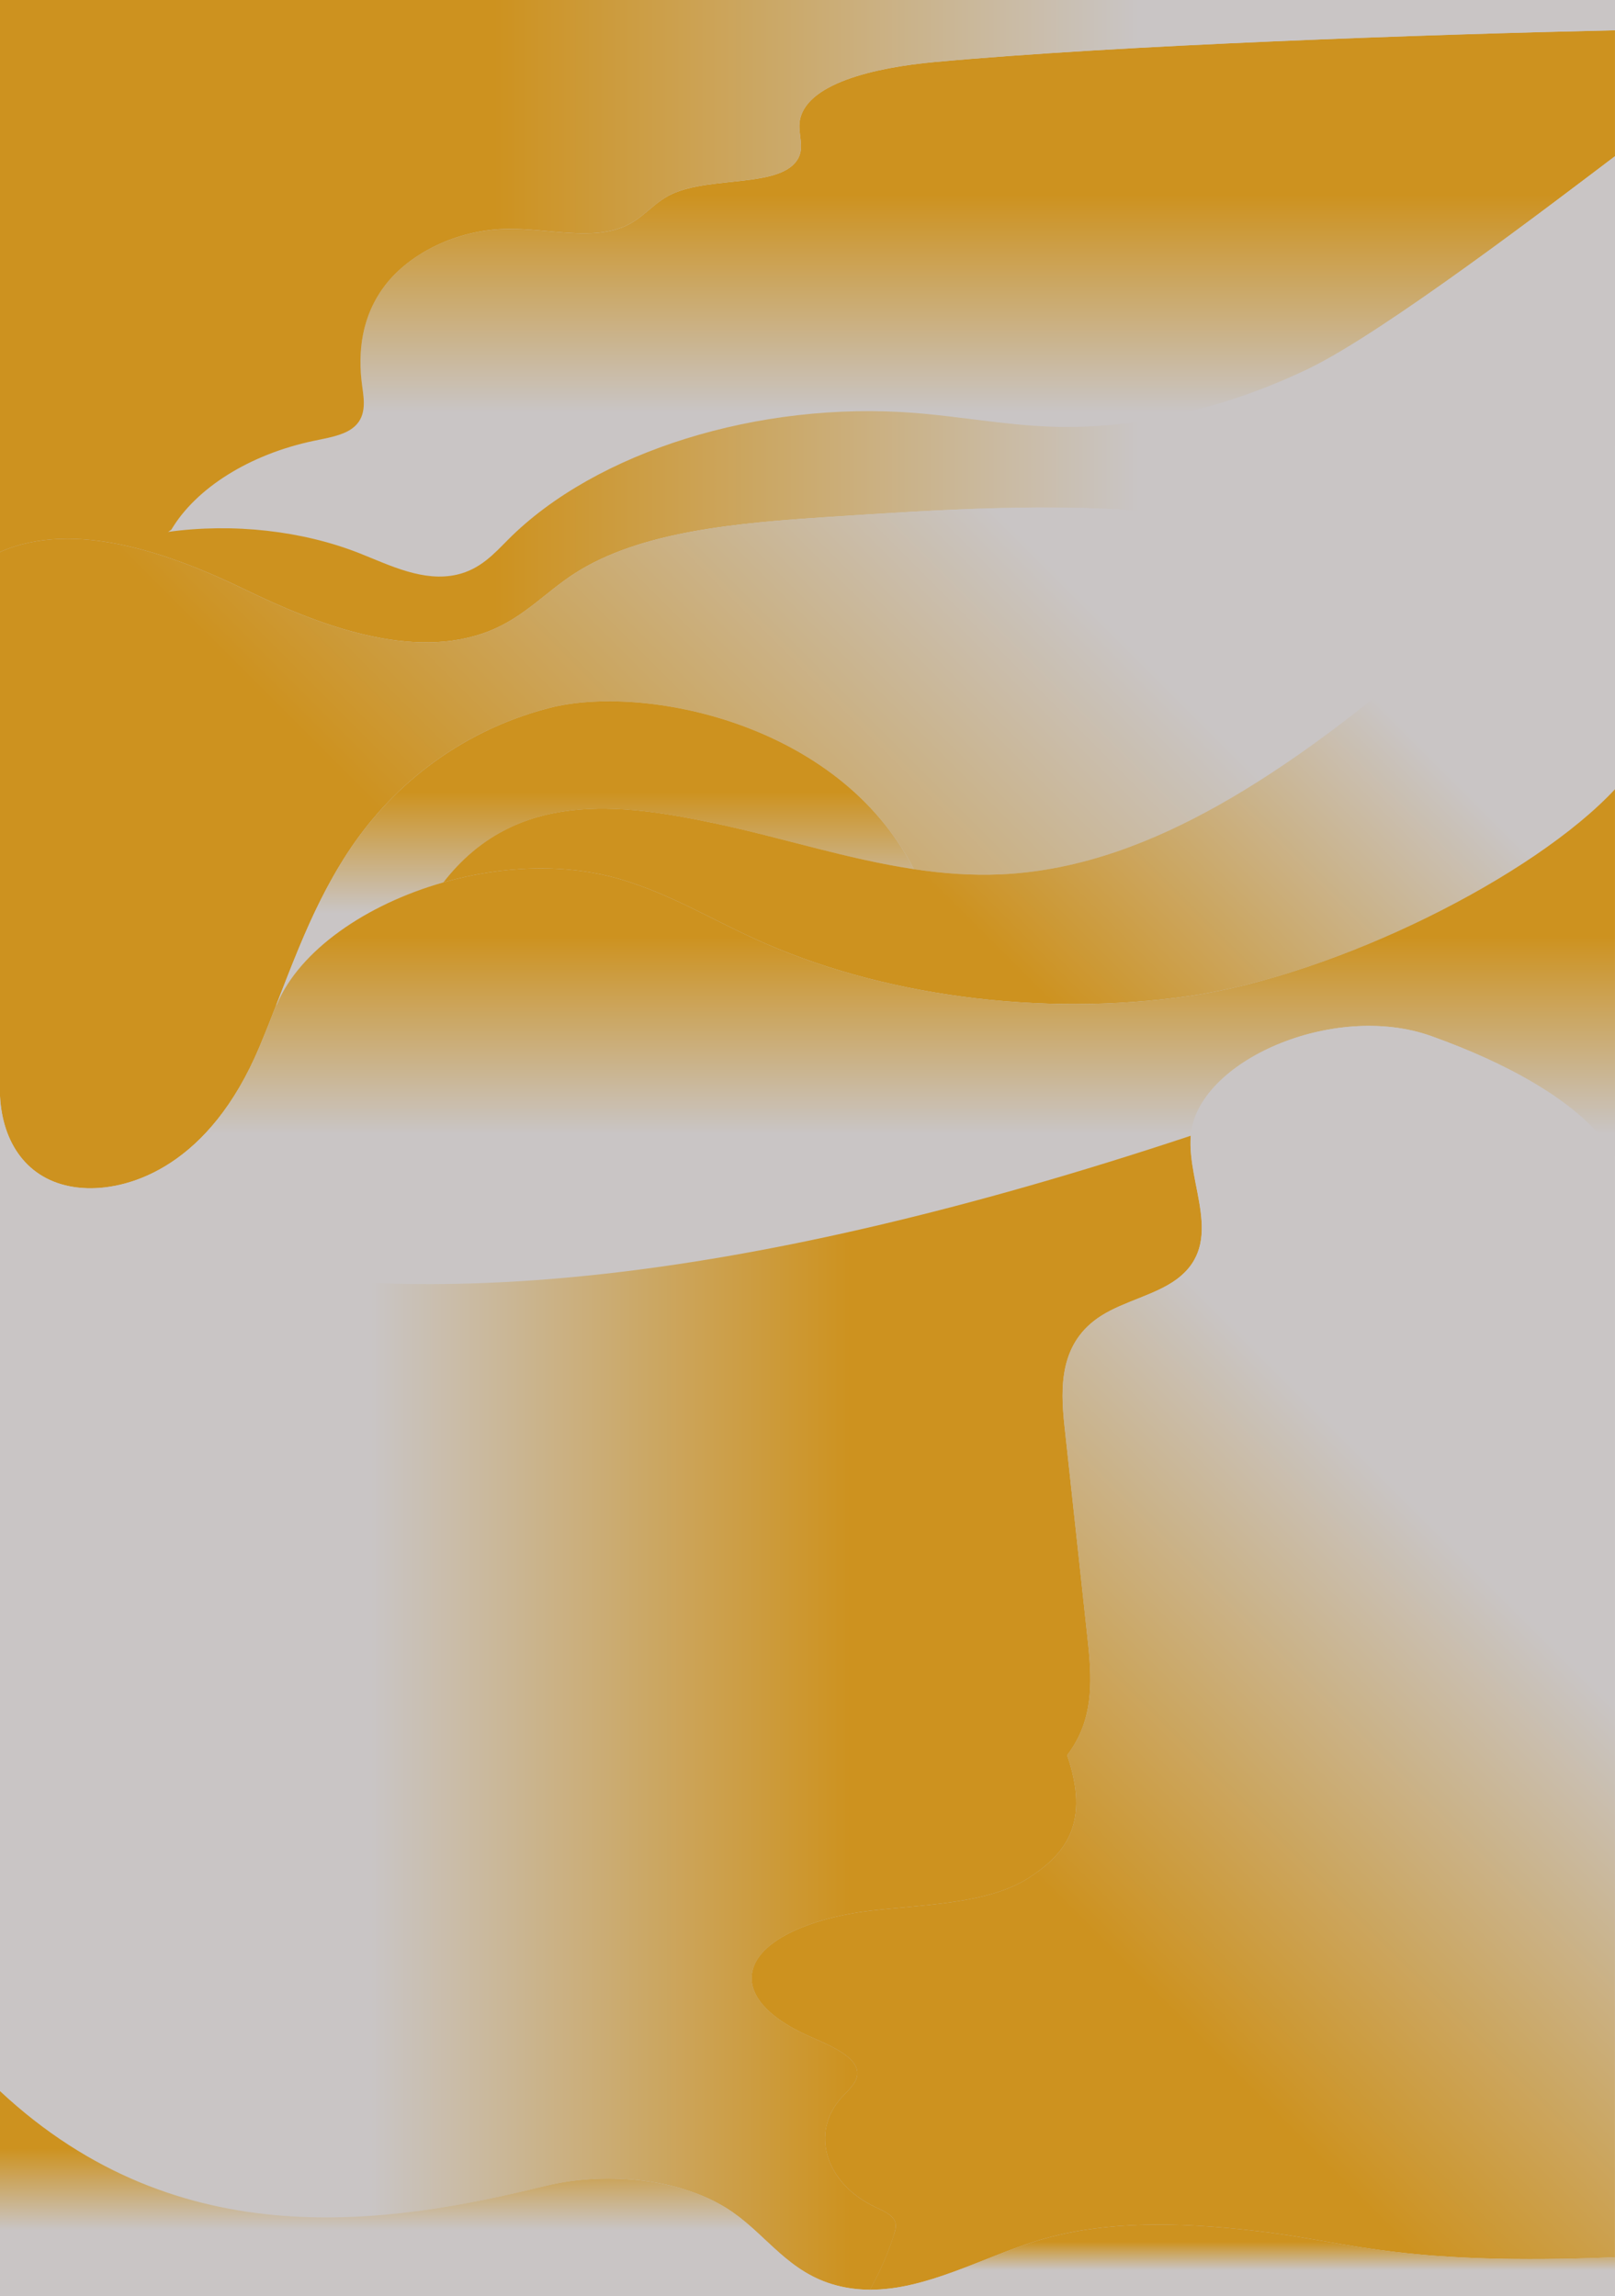 <?xml version="1.0" encoding="UTF-8"?>
<svg id="Lager_1" xmlns="http://www.w3.org/2000/svg" xmlns:xlink="http://www.w3.org/1999/xlink" viewBox="0 0 4173 5934.38">
  <defs>
    <style>
      .cls-1 {
        fill: url(#Namnlös_övertoning_3);
      }

      .cls-2 {
        fill: url(#Namnlös_övertoning_4);
      }

      .cls-3 {
        fill: url(#Namnlös_övertoning_5);
      }

      .cls-4 {
        fill: url(#Namnlös_övertoning_6);
      }

      .cls-5 {
        fill: url(#Namnlös_övertoning_7);
      }

      .cls-6 {
        fill: url(#Namnlös_övertoning_8);
      }

      .cls-7 {
        fill: url(#Namnlös_övertoning_9);
      }

      .cls-8 {
        fill: url(#Namnlös_övertoning_2);
      }

      .cls-9 {
        fill: url(#Namnlös_övertoning_11);
      }

      .cls-10 {
        fill: url(#Namnlös_övertoning_10);
      }

      .cls-11 {
        fill: url(#Namnlös_övertoning);
      }
    </style>
    <linearGradient id="Namnlös_övertoning" data-name="Namnlös övertoning" x1="0" y1="2964.7" x2="4172.81" y2="2964.7" gradientTransform="translate(0 5931.89) scale(1 -1)" gradientUnits="userSpaceOnUse">
      <stop offset="0" stop-color="#c9c5c5"/>
      <stop offset="1" stop-color="#c9c5c5"/>
    </linearGradient>
    <linearGradient id="Namnlös_övertoning_2" data-name="Namnlös övertoning 2" x1="-4151.18" y1="13724.32" x2="-2568.88" y2="13724.32" gradientTransform="translate(14518.21 3775.99) rotate(90) scale(.89)" gradientUnits="userSpaceOnUse">
      <stop offset=".3" stop-color="#cd921f"/>
      <stop offset=".7" stop-color="#c9c5c5"/>
    </linearGradient>
    <linearGradient id="Namnlös_övertoning_3" data-name="Namnlös övertoning 3" x1="-3309.99" y1="16280.64" x2="-3309.99" y2="11603.44" gradientTransform="translate(14518.21 3775.99) rotate(90) scale(.89)" gradientUnits="userSpaceOnUse">
      <stop offset=".3" stop-color="#cd921f"/>
      <stop offset=".7" stop-color="#c9c5c5"/>
    </linearGradient>
    <linearGradient id="Namnlös_övertoning_4" data-name="Namnlös övertoning 4" x1="-693.07" y1="16028.52" x2="-4031.95" y2="12689.74" gradientTransform="translate(14518.21 3775.99) rotate(90) scale(.89)" gradientUnits="userSpaceOnUse">
      <stop offset=".3" stop-color="#cd921f"/>
      <stop offset=".7" stop-color="#c9c5c5"/>
    </linearGradient>
    <linearGradient id="Namnlös_övertoning_5" data-name="Namnlös övertoning 5" x1="-2207.52" y1="14585.34" x2="-1325.58" y2="14585.34" gradientTransform="translate(14518.21 3775.99) rotate(90) scale(.89)" gradientUnits="userSpaceOnUse">
      <stop offset=".3" stop-color="#cd921f"/>
      <stop offset=".7" stop-color="#c9c5c5"/>
    </linearGradient>
    <linearGradient id="Namnlös_övertoning_6" data-name="Namnlös övertoning 6" x1="-914.89" y1="14228.45" x2="-3206.19" y2="11937.15" gradientTransform="translate(14518.21 3775.99) rotate(90) scale(.89)" gradientUnits="userSpaceOnUse">
      <stop offset=".3" stop-color="#cd921f"/>
      <stop offset=".7" stop-color="#c9c5c5"/>
    </linearGradient>
    <linearGradient id="Namnlös_övertoning_7" data-name="Namnlös övertoning 7" x1="-1952.68" y1="13861.58" x2="-519.2" y2="13861.58" gradientTransform="translate(14518.21 3775.99) rotate(90) scale(.89)" gradientUnits="userSpaceOnUse">
      <stop offset=".3" stop-color="#cd921f"/>
      <stop offset=".7" stop-color="#c9c5c5"/>
    </linearGradient>
    <linearGradient id="Namnlös_övertoning_8" data-name="Namnlös övertoning 8" x1="673.6" y1="12800.01" x2="673.6" y2="16280.54" gradientTransform="translate(14518.21 3775.99) rotate(90) scale(.89)" gradientUnits="userSpaceOnUse">
      <stop offset=".3" stop-color="#cd921f"/>
      <stop offset=".7" stop-color="#c9c5c5"/>
    </linearGradient>
    <linearGradient id="Namnlös_övertoning_9" data-name="Namnlös övertoning 9" x1="2281.03" y1="13874.23" x2="-448.86" y2="11144.34" gradientTransform="translate(14518.21 3775.99) rotate(90) scale(.89)" gradientUnits="userSpaceOnUse">
      <stop offset=".3" stop-color="#cd921f"/>
      <stop offset=".7" stop-color="#c9c5c5"/>
    </linearGradient>
    <linearGradient id="Namnlös_övertoning_10" data-name="Namnlös övertoning 10" x1="1818.52" y1="15049.78" x2="2412.42" y2="15049.78" gradientTransform="translate(14518.21 3775.99) rotate(90) scale(.89)" gradientUnits="userSpaceOnUse">
      <stop offset=".3" stop-color="#cd921f"/>
      <stop offset=".7" stop-color="#c9c5c5"/>
    </linearGradient>
    <linearGradient id="Namnlös_övertoning_11" data-name="Namnlös övertoning 11" x1="2205.19" y1="12710.87" x2="2412.42" y2="12710.87" gradientTransform="translate(14518.21 3775.99) rotate(90) scale(.89)" gradientUnits="userSpaceOnUse">
      <stop offset=".3" stop-color="#cd921f"/>
      <stop offset=".7" stop-color="#c9c5c5"/>
    </linearGradient>
  </defs>
  <rect class="cls-11" y="0" width="4172.81" height="5934.38"/>
  <g id="Lager_1-2">
    <g id="Lager_1-2-2">
      <g id="Lager_1-2-2-2">
        <g>
          <path class="cls-8" d="M434.23,1374.61c167.73-23.29,347.87-3.12,495.53,55.58,78.51,31.23,164.7,74.68,250.89,54.87,60.4-13.83,96.36-54.51,131.96-90.29,226.71-227.87,648.27-359.2,1051.19-327.62,117.5,9.19,232.77,31.14,350.9,35.42,238.13,8.57,471.88-55.94,666.29-149.44,194.41-93.5,632.93-429.06,791.92-549.42V78.34c-483.3,10.71-1280.84,38.19-1760.04,82.26-150.25,13.83-337.79,55.23-347.07,157.74-2.68,29.89,11.87,61.03-2.59,89.4-40.51,79.49-226.71,45.95-328.24,94.31-46.39,22.04-71.55,60.49-118.57,81.9-86.19,39.08-200.92,6.33-304.6,7.67-132.94,1.7-253.12,64.24-315.21,143.91-62.1,79.58-73.25,173.44-60.76,263.11,5.26,38.01,12.04,81.64-26.68,109.38-25.43,18.2-63.97,24.18-99.3,31.67-164.34,34.71-303.08,121.34-367.32,229.56"/>
          <path class="cls-1" d="M442.62,1369.08c64.24-108.22,202.98-194.86,367.32-229.56,35.33-7.49,73.87-13.47,99.3-31.67,38.72-27.75,32.03-71.38,26.68-109.38-12.49-89.67-1.34-183.44,60.76-263.11,62.1-79.58,182.28-142.22,315.21-143.91,103.67-1.25,218.41,31.49,304.6-7.67,47.11-21.32,72.27-59.78,118.57-81.9,101.53-48.36,287.73-14.81,328.24-94.31,14.45-28.37-.18-59.42,2.59-89.4,9.28-102.51,196.82-143.91,347.07-157.74,479.2-44.07,1276.65-71.55,1760.04-82.26V0H0v1426.63c192.8-85.65,445.12,5.8,632.48,96.71,187.36,90.92,433.16,186.56,632.03,107.42,89.67-35.69,144.8-99.93,220.02-148.55,169.96-109.74,422.55-130.8,656.3-146.14,291.3-19.27,585.82-38.36,875.43-10.26,226.08,22.04,562.8,81.19,1156.74-172.11V403.81c-159.08,120.36-597.51,456-791.92,549.42-194.41,93.5-428.26,158.01-666.29,149.44-118.22-4.28-233.4-26.14-350.9-35.42-402.92-31.67-824.57,99.75-1051.19,327.62-35.6,35.78-71.55,76.46-131.96,90.29-86.19,19.81-172.37-23.73-250.89-54.87-147.66-58.71-327.79-78.87-495.53-55.58"/>
          <path class="cls-2" d="M0,2833.18c6.16,120.54,70.22,216,190.31,234.56,11.06,1.78,22.66,2.77,34.71,3.21,112.42,3.3,315.84-58.08,444.94-364.55,71.2-168.89,123.3-342.52,228.58-503.02,105.19-160.51,277.74-310.57,519.88-373.47,242.14-62.81,747.66,35.78,942.97,416.39,73.7,11.15,148.46,16.86,224.92,13.47,209.49-9.37,398.99-87.26,560.75-177.82,373.74-209.13,765.51-585.91,1025.85-862.85v-65.31c-593.85,253.21-930.65,194.05-1156.74,172.11-289.7-28.1-584.12-9.01-875.43,10.26-233.76,15.35-486.34,36.4-656.3,146.14-75.21,48.62-130.44,112.86-220.02,148.55-198.87,79.05-444.67-16.59-632.03-107.42C445.12,1432.43,192.81,1341.07,0,1426.63v1365.24"/>
          <path class="cls-3" d="M715.9,2595.05c58.71-139.09,230.01-257.58,429.77-314.5,186.29-240.63,457.88-204.4,702.52-152.3,171.66,36.49,339.84,92.07,513.19,118.13-195.3-380.61-700.91-479.2-942.97-416.39-242.14,62.9-414.61,212.97-519.88,373.47-83.06,126.69-133.03,261.59-185.4,395.87l2.77-4.19h0v-.09h0Z"/>
          <path class="cls-4" d="M2361.39,2246.29c73.7,11.15,148.46,16.86,224.92,13.47,209.49-9.37,398.99-87.26,560.75-177.82,373.74-209.13,765.51-585.91,1025.85-862.85v820.73c-209.49,225.01-716.17,479.83-1100.53,534.43-384.27,54.69-799.95-.54-1125.33-149.35-111.97-51.12-214.48-113.13-337.61-150.6-146.77-44.7-313.34-36.76-463.77,6.16,186.29-240.63,457.88-204.4,702.52-152.3,171.66,36.49,339.84,92.07,513.19,118.13h.01Z"/>
          <path class="cls-5" d="M713.14,2599.25c-14.01,35.78-28.1,71.55-43.18,107.15-129.1,306.47-332.52,367.85-444.94,364.55-12.04-.36-23.73-1.43-34.71-3.21-9.46,70.57,151.85,167.64,422.72,212.43,532.64,88.15,1286.82,45.95,2463.81-344.92,15.44-193.07,369.73-347.78,621.95-257.31,418,150.07,474.11,316.28,474.11,316.28v-954.39c-209.49,225.01-716.17,479.83-1100.53,534.43-384.27,54.69-799.95-.54-1125.33-149.35-111.97-51.12-214.48-113.13-337.61-150.6-146.77-44.7-313.34-36.76-463.77,6.16-199.76,56.92-371.07,175.5-429.77,314.5l-2.77,4.19h0v.09h.02Z"/>
          <path class="cls-6" d="M2309.73,5775.83c4.1-12.67,7.67-26.23,1.07-38.36-8.83-15.79-32.12-25.16-52.37-34.89-126.16-61.29-165.15-191.29-84.31-281.04,16.24-17.84,36.76-35.15,40.51-55.94,8.39-46.13-64.51-77-122.05-102.25-77.09-33.9-148.11-85.47-150.25-147.66-3.57-99.3,161.13-160.42,305.67-177.28,144.54-16.95,307.27-17.58,412.73-86.63,94.66-62.1,156.13-143.02,96.71-315.39-77.53,102.87,0,0,0,0,10.17-13.38,19-27.3,26.5-41.75,44.34-85.74,35.06-179.24,25.16-269.8-19.45-179.51-38.99-359.11-58.44-538.62-10.88-101-13.83-216.8,95.38-285.95,58.44-37.12,141.32-54.16,195.03-94.39,126.42-94.57,25.78-243.21,35.87-370.62-1176.99,390.87-1931.17,433.07-2463.81,344.92-270.78-44.79-432.09-141.86-422.72-212.43-120.09-18.56-184.15-114.02-190.31-234.56v2571.32c465.55,434.86,1011.04,342.43,1406.82,245.44,165.15-40.51,363.66-17.84,486.16,67.45,91,63.44,146.14,156.94,267.84,189.15,29.17,7.76,58.17,11.15,86.99,11.24,25.87-46.13,46.66-93.59,62.01-141.95h-.19,0Z"/>
          <path class="cls-7" d="M2757.34,4536.39c59.42,172.37-2.05,253.3-96.71,315.39-105.37,69.06-268.2,69.68-412.73,86.63-144.54,16.86-309.24,77.98-305.67,177.28,2.23,62.19,73.16,113.76,150.25,147.66,57.55,25.34,130.44,56.12,122.05,102.25-3.66,20.7-24.27,38.1-40.51,55.94-80.83,89.76-41.75,219.75,84.31,281.04,20.34,9.81,43.54,19.18,52.37,34.89,6.6,12.13,3.12,25.7-1.07,38.36-15.35,48.36-36.04,95.82-62.01,141.95,146.32.62,290.23-83.42,434.68-127.32,186.47-56.74,402.11-45.77,603.04-19.63,200.74,26.05,357.95,84.85,887.47,63.08v-2839.69s-56.03-166.31-474.11-316.28c-252.31-90.56-606.52,64.24-621.95,257.31-10.17,127.41,90.56,276.05-35.87,370.62-53.71,40.24-136.6,57.28-195.03,94.39-109.21,69.06-106.26,184.95-95.38,285.95,19.45,179.51,38.99,359.11,58.44,538.62,9.9,90.56,19.09,184.06-25.16,269.8-7.49,14.45-16.33,28.37-26.5,41.75h.09,0Z"/>
          <path class="cls-10" d="M2238.26,5934.38c3.21-5.44,6.51-10.97,9.55-16.6-28.82-.09-57.81-3.48-86.99-11.24-121.7-32.21-176.92-125.71-267.84-189.15-122.5-85.29-321.01-107.96-486.16-67.45-395.78,96.98-941.27,189.41-1406.82-245.44v529.88h2238.26Z"/>
          <path class="cls-9" d="M2238.26,5934.38c3.21-5.44,6.51-10.97,9.55-16.6,146.32.62,290.23-83.42,434.59-127.32,186.47-56.74,402.11-45.77,603.04-19.63,200.74,26.05,357.95,84.85,887.47,63.08v100.37h-1934.74l.09.09h0Z"/>
        </g>
      </g>
    </g>
  </g>
</svg>